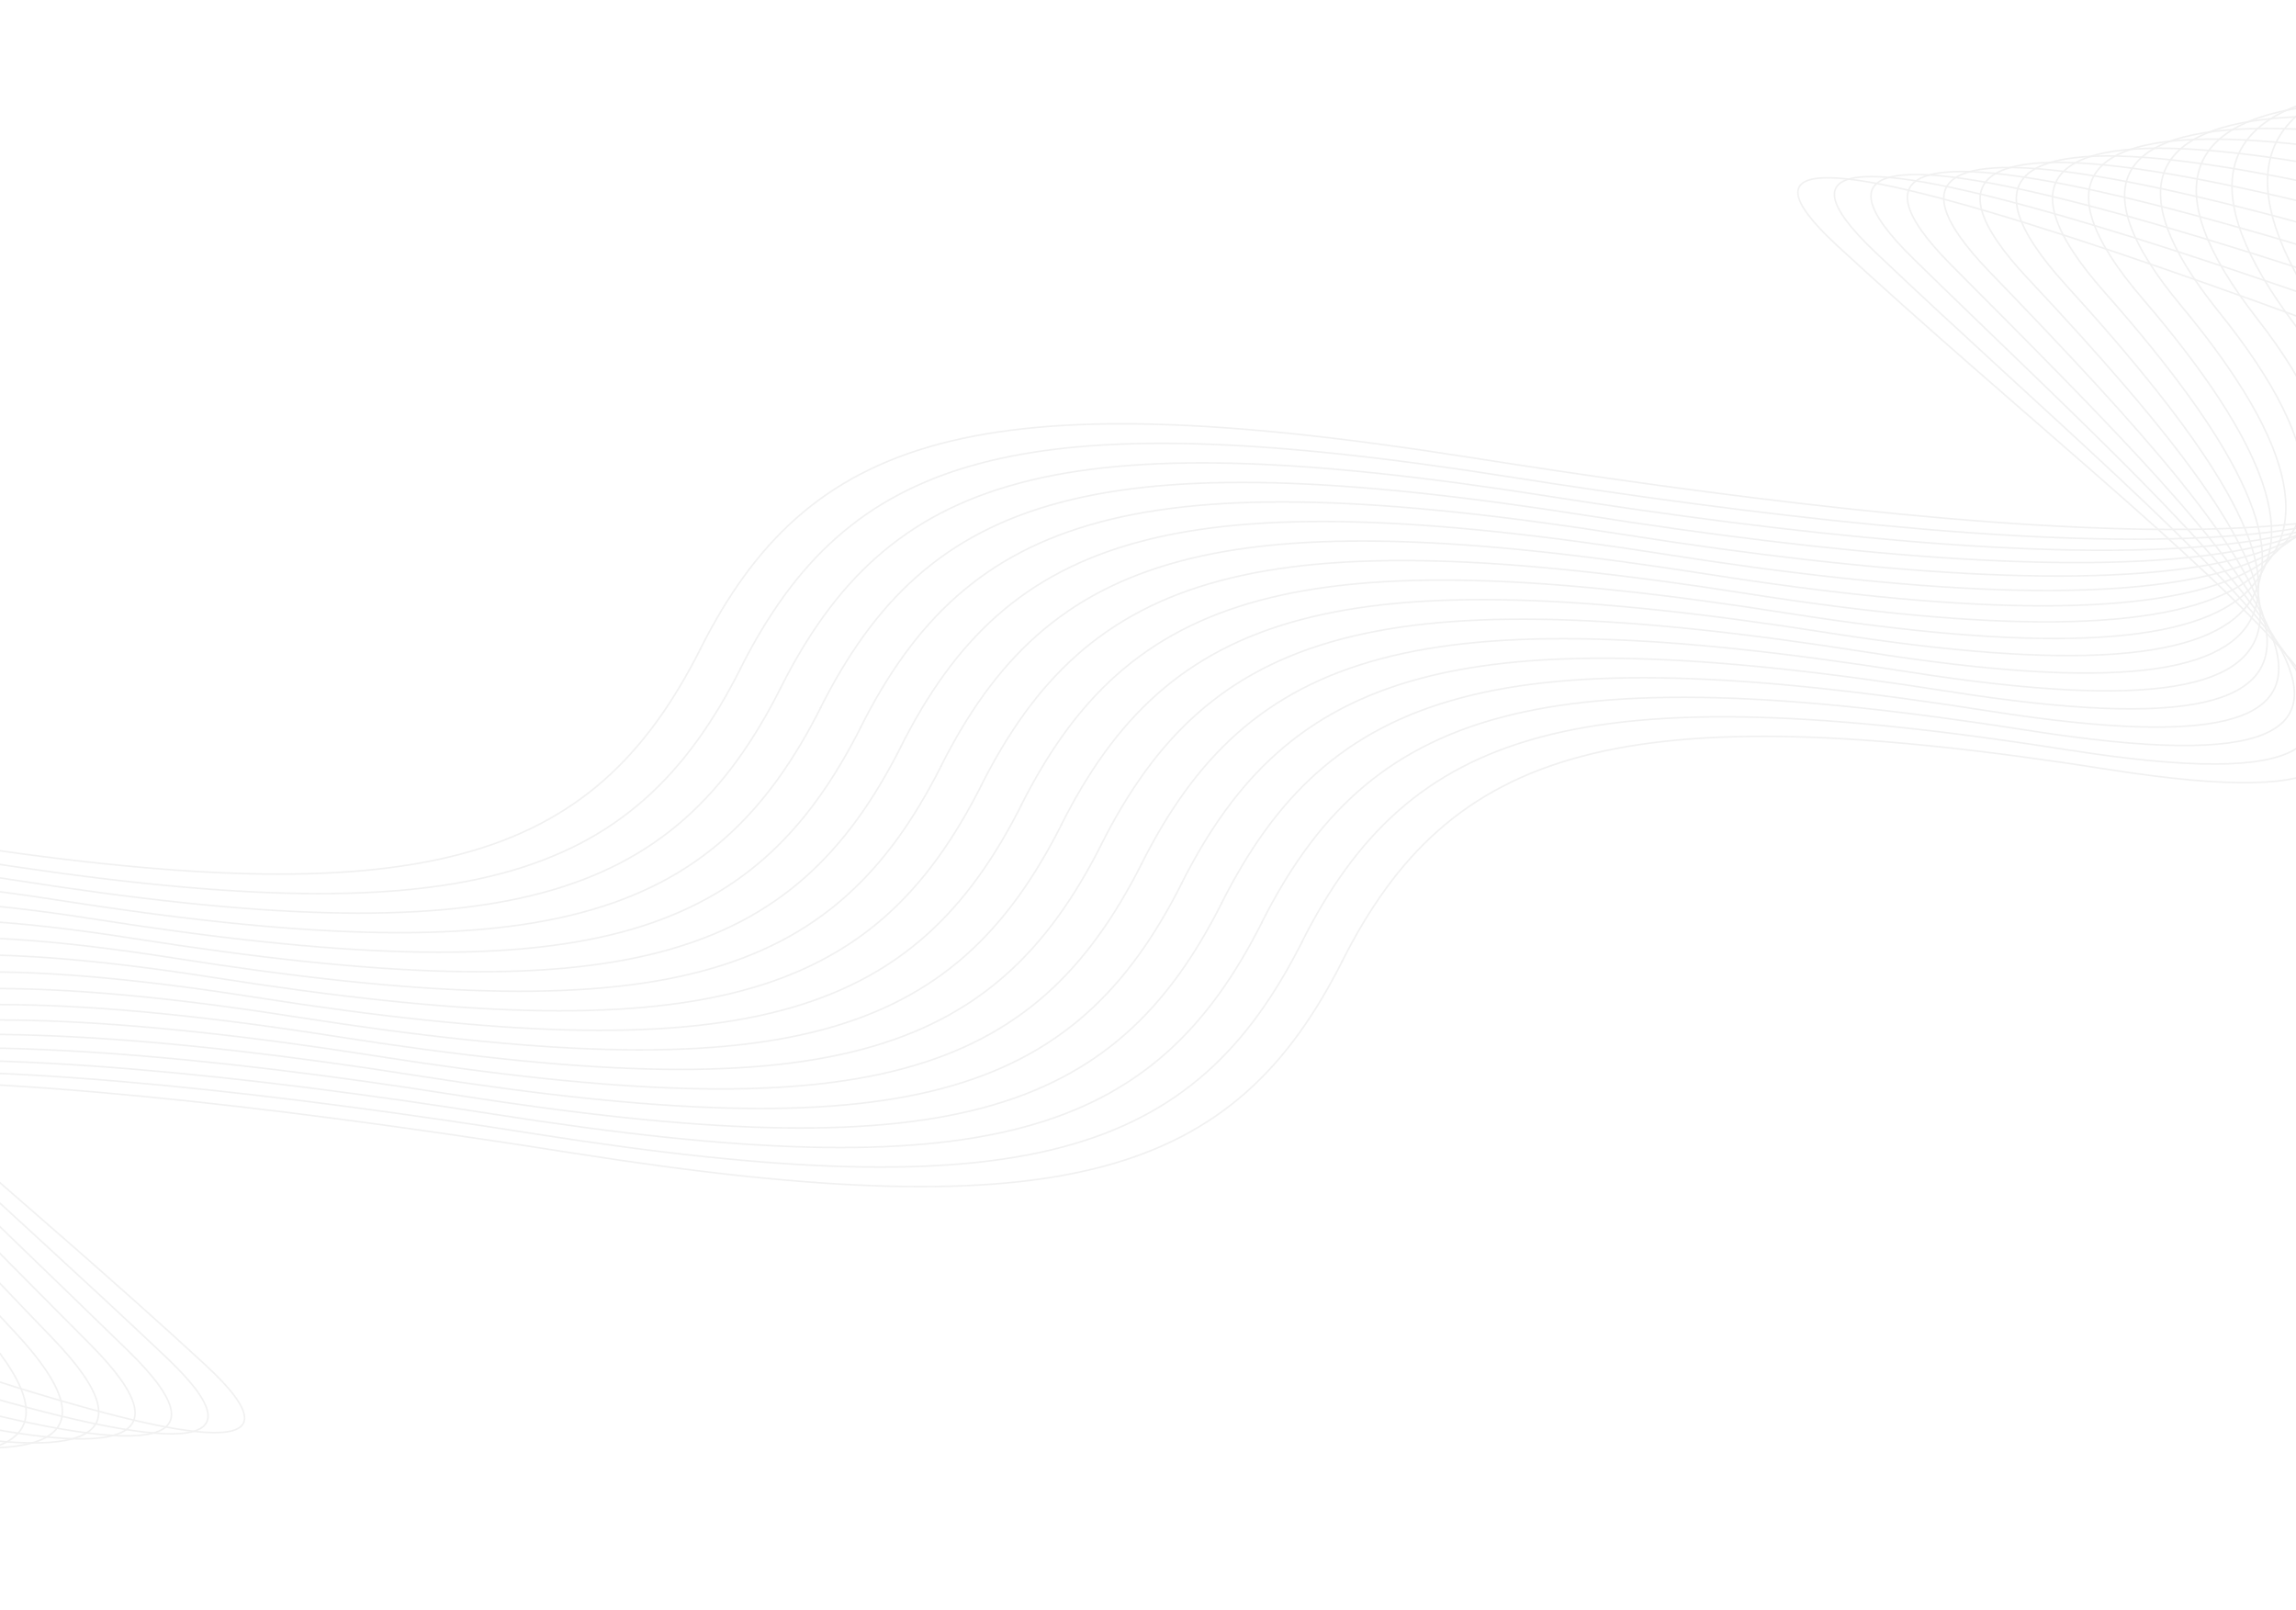 <svg width="144" height="101" viewBox="0 0 144 101" fill="none" xmlns="http://www.w3.org/2000/svg">
<g clip-path="url(#clip0_2057_151)">
<g opacity="0.21">
<path d="M195.6 5.216C152.135 -5.167 141.363 3.419 153.505 22.031C163.982 38.092 122.783 33.507 91.991 28.657C61.199 23.807 50.664 27.297 43.9 40.749" stroke="#BEBEBE" stroke-width="0.1" stroke-miterlimit="10"/>
<path d="M-67.501 95.784C-24.035 106.167 -13.264 97.581 -25.405 78.969C-35.883 62.908 5.317 67.493 36.109 72.343C66.901 77.193 77.435 73.704 84.199 60.251" stroke="#BEBEBE" stroke-width="0.1" stroke-miterlimit="10"/>
<path d="M195.116 7.187C151.552 -3.666 138.778 3.43 151.114 21.618C162.207 37.974 125.298 34.732 94.507 29.882C63.715 25.032 53.18 28.521 46.416 41.974" stroke="#BEBEBE" stroke-width="0.1" stroke-miterlimit="10"/>
<path d="M-67.017 93.813C-23.452 104.666 -10.678 97.57 -23.014 79.382C-34.108 63.026 2.801 66.268 33.593 71.118C64.385 75.968 74.919 72.478 81.684 59.026" stroke="#BEBEBE" stroke-width="0.1" stroke-miterlimit="10"/>
<path d="M194.631 9.157C150.967 -2.166 136.214 3.44 148.721 21.205C160.443 37.855 127.812 35.957 97.02 31.107C66.229 26.258 55.694 29.747 48.93 43.199" stroke="#BEBEBE" stroke-width="0.1" stroke-miterlimit="10"/>
<path d="M-66.531 91.843C-22.868 103.166 -8.115 97.56 -20.621 79.795C-32.343 63.145 0.288 65.043 31.079 69.893C61.871 74.743 72.406 71.253 79.17 57.801" stroke="#BEBEBE" stroke-width="0.1" stroke-miterlimit="10"/>
<path d="M194.147 11.128C150.384 -0.666 133.675 3.448 146.33 20.792C158.693 37.736 130.328 37.182 99.536 32.333C68.744 27.483 58.209 30.972 51.445 44.424" stroke="#BEBEBE" stroke-width="0.1" stroke-miterlimit="10"/>
<path d="M-66.047 89.872C-22.285 101.666 -5.575 97.552 -18.23 80.208C-30.593 63.264 -2.228 63.818 28.564 68.668C59.355 73.517 69.89 70.028 76.654 56.576" stroke="#BEBEBE" stroke-width="0.1" stroke-miterlimit="10"/>
<path d="M193.663 13.098C149.802 0.834 131.157 3.454 143.939 20.379C156.957 37.615 132.844 38.407 102.052 33.557C71.26 28.707 60.725 32.197 53.961 45.649" stroke="#BEBEBE" stroke-width="0.1" stroke-miterlimit="10"/>
<path d="M-65.564 87.902C-21.702 100.166 -3.057 97.546 -15.84 80.621C-28.857 63.385 -4.744 62.593 26.048 67.443C56.84 72.293 67.375 68.803 74.139 55.351" stroke="#BEBEBE" stroke-width="0.1" stroke-miterlimit="10"/>
<path d="M193.179 15.068C149.219 2.335 128.658 3.459 141.548 19.966C155.235 37.494 135.359 39.632 104.567 34.782C73.775 29.933 63.241 33.422 56.477 46.874" stroke="#BEBEBE" stroke-width="0.1" stroke-miterlimit="10"/>
<path d="M-65.08 85.932C-21.119 98.665 -0.559 97.541 -13.448 81.034C-27.135 63.506 -7.259 61.368 23.532 66.218C54.324 71.067 64.859 67.578 71.623 54.126" stroke="#BEBEBE" stroke-width="0.1" stroke-miterlimit="10"/>
<path d="M192.695 17.039C148.636 3.835 126.179 3.461 139.157 19.553C153.528 37.372 137.874 40.858 107.083 36.008C76.291 31.158 65.756 34.647 58.992 48.099" stroke="#BEBEBE" stroke-width="0.1" stroke-miterlimit="10"/>
<path d="M-64.596 83.961C-20.536 97.165 1.921 97.539 -11.058 81.447C-25.429 63.628 -9.775 60.142 21.017 64.993C51.809 69.842 62.343 66.353 69.107 52.901" stroke="#BEBEBE" stroke-width="0.1" stroke-miterlimit="10"/>
<path d="M192.212 19.009C148.053 5.335 123.716 3.461 136.767 19.14C151.838 37.247 140.39 42.082 109.598 37.232C78.807 32.383 68.272 35.872 61.508 49.324" stroke="#BEBEBE" stroke-width="0.1" stroke-miterlimit="10"/>
<path d="M-64.11 81.991C-19.951 95.665 4.385 97.539 -8.665 81.86C-23.736 63.753 -12.289 58.918 18.503 63.768C49.295 68.617 59.83 65.128 66.594 51.676" stroke="#BEBEBE" stroke-width="0.1" stroke-miterlimit="10"/>
<path d="M191.728 20.979C147.47 6.836 121.27 3.46 134.375 18.727C150.164 37.121 142.906 43.308 112.114 38.458C81.322 33.608 70.787 37.097 64.023 50.55" stroke="#BEBEBE" stroke-width="0.1" stroke-miterlimit="10"/>
<path d="M-63.626 80.021C-19.369 94.164 6.832 97.54 -6.274 82.272C-22.063 63.879 -14.804 57.692 15.988 62.542C46.779 67.392 57.314 63.903 64.078 50.45" stroke="#BEBEBE" stroke-width="0.1" stroke-miterlimit="10"/>
<path d="M191.244 22.95C146.887 8.336 118.839 3.456 131.985 18.314C148.509 36.992 145.421 44.532 114.63 39.683C83.838 34.833 73.303 38.322 66.539 51.775" stroke="#BEBEBE" stroke-width="0.1" stroke-miterlimit="10"/>
<path d="M-63.144 78.05C-18.787 92.664 9.261 97.544 -3.885 82.686C-20.409 64.008 -17.322 56.468 13.47 61.317C44.262 66.167 54.797 62.678 61.561 49.225" stroke="#BEBEBE" stroke-width="0.1" stroke-miterlimit="10"/>
<path d="M190.758 24.92C146.302 9.836 116.42 3.45 129.592 17.901C146.871 36.86 147.935 45.758 117.143 40.908C86.352 36.058 75.817 39.547 69.053 52.999" stroke="#BEBEBE" stroke-width="0.1" stroke-miterlimit="10"/>
<path d="M-62.659 76.08C-18.203 91.164 11.679 97.55 -1.492 83.099C-18.771 64.14 -19.835 55.243 10.956 60.092C41.748 64.942 52.283 61.453 59.047 48.001" stroke="#BEBEBE" stroke-width="0.1" stroke-miterlimit="10"/>
<path d="M190.277 26.89C145.721 11.337 114.019 3.442 127.203 17.489C145.257 36.725 150.453 46.983 119.661 42.133C88.869 37.283 78.334 40.772 71.57 54.225" stroke="#BEBEBE" stroke-width="0.1" stroke-miterlimit="10"/>
<path d="M-62.175 74.11C-17.62 89.663 14.083 97.558 0.899 83.511C-17.156 64.275 -22.351 54.017 8.441 58.867C39.233 63.717 49.767 60.228 56.531 46.775" stroke="#BEBEBE" stroke-width="0.1" stroke-miterlimit="10"/>
<path d="M189.791 28.861C145.136 12.837 111.625 3.431 124.81 17.076C143.662 36.586 152.966 48.208 122.175 43.358C91.383 38.508 80.848 41.997 74.084 55.45" stroke="#BEBEBE" stroke-width="0.1" stroke-miterlimit="10"/>
<path d="M-61.691 72.139C-17.037 88.163 16.474 97.569 3.29 83.924C-15.562 64.414 -24.867 52.792 5.925 57.642C36.717 62.492 47.252 59.003 54.016 45.55" stroke="#BEBEBE" stroke-width="0.1" stroke-miterlimit="10"/>
<path d="M189.307 30.831C144.553 14.337 109.246 3.419 122.419 16.663C142.091 36.442 155.482 49.433 124.69 44.583C93.898 39.733 83.364 43.222 76.6 56.675" stroke="#BEBEBE" stroke-width="0.1" stroke-miterlimit="10"/>
<path d="M-61.207 70.169C-16.454 86.663 18.853 97.582 5.681 84.337C-13.992 64.558 -27.383 51.567 3.409 56.417C34.201 61.267 44.736 57.778 51.5 44.325" stroke="#BEBEBE" stroke-width="0.1" stroke-miterlimit="10"/>
<path d="M188.823 32.801C143.971 15.838 106.878 3.403 120.028 16.25C140.546 36.294 157.998 50.658 127.206 45.808C96.414 40.958 85.879 44.447 79.115 57.9" stroke="#BEBEBE" stroke-width="0.1" stroke-miterlimit="10"/>
<path d="M-60.723 68.199C-15.871 85.162 21.222 97.597 8.071 84.75C-12.447 64.706 -29.898 50.342 0.894 55.192C31.685 60.042 42.22 56.553 48.984 43.1" stroke="#BEBEBE" stroke-width="0.1" stroke-miterlimit="10"/>
<path d="M188.337 34.772C143.386 17.338 104.517 3.386 117.635 15.837C139.026 36.141 160.511 51.883 129.719 47.033C98.928 42.183 88.393 45.672 81.629 59.125" stroke="#BEBEBE" stroke-width="0.1" stroke-miterlimit="10"/>
<path d="M-60.237 66.228C-15.286 83.662 23.582 97.614 10.465 85.163C-10.926 64.859 -32.411 49.117 -1.62 53.967C29.172 58.817 39.707 55.328 46.471 41.875" stroke="#BEBEBE" stroke-width="0.1" stroke-miterlimit="10"/>
<path d="M187.855 36.742C142.805 18.838 102.17 3.365 115.246 15.424C137.538 35.98 163.029 53.108 132.237 48.258C101.445 43.408 90.91 46.897 84.147 60.35" stroke="#BEBEBE" stroke-width="0.1" stroke-miterlimit="10"/>
<path d="M-59.756 64.258C-14.706 82.162 25.93 97.635 12.853 85.576C-9.438 65.02 -34.929 47.892 -4.137 52.742C26.654 57.592 37.189 54.103 43.953 40.65" stroke="#BEBEBE" stroke-width="0.1" stroke-miterlimit="10"/>
</g>
</g>
<defs>
<clipPath id="clip0_2057_151">
<rect width="144" height="99.5" fill="white" transform="translate(0 0.75)"/>
</clipPath>
</defs>
</svg>
